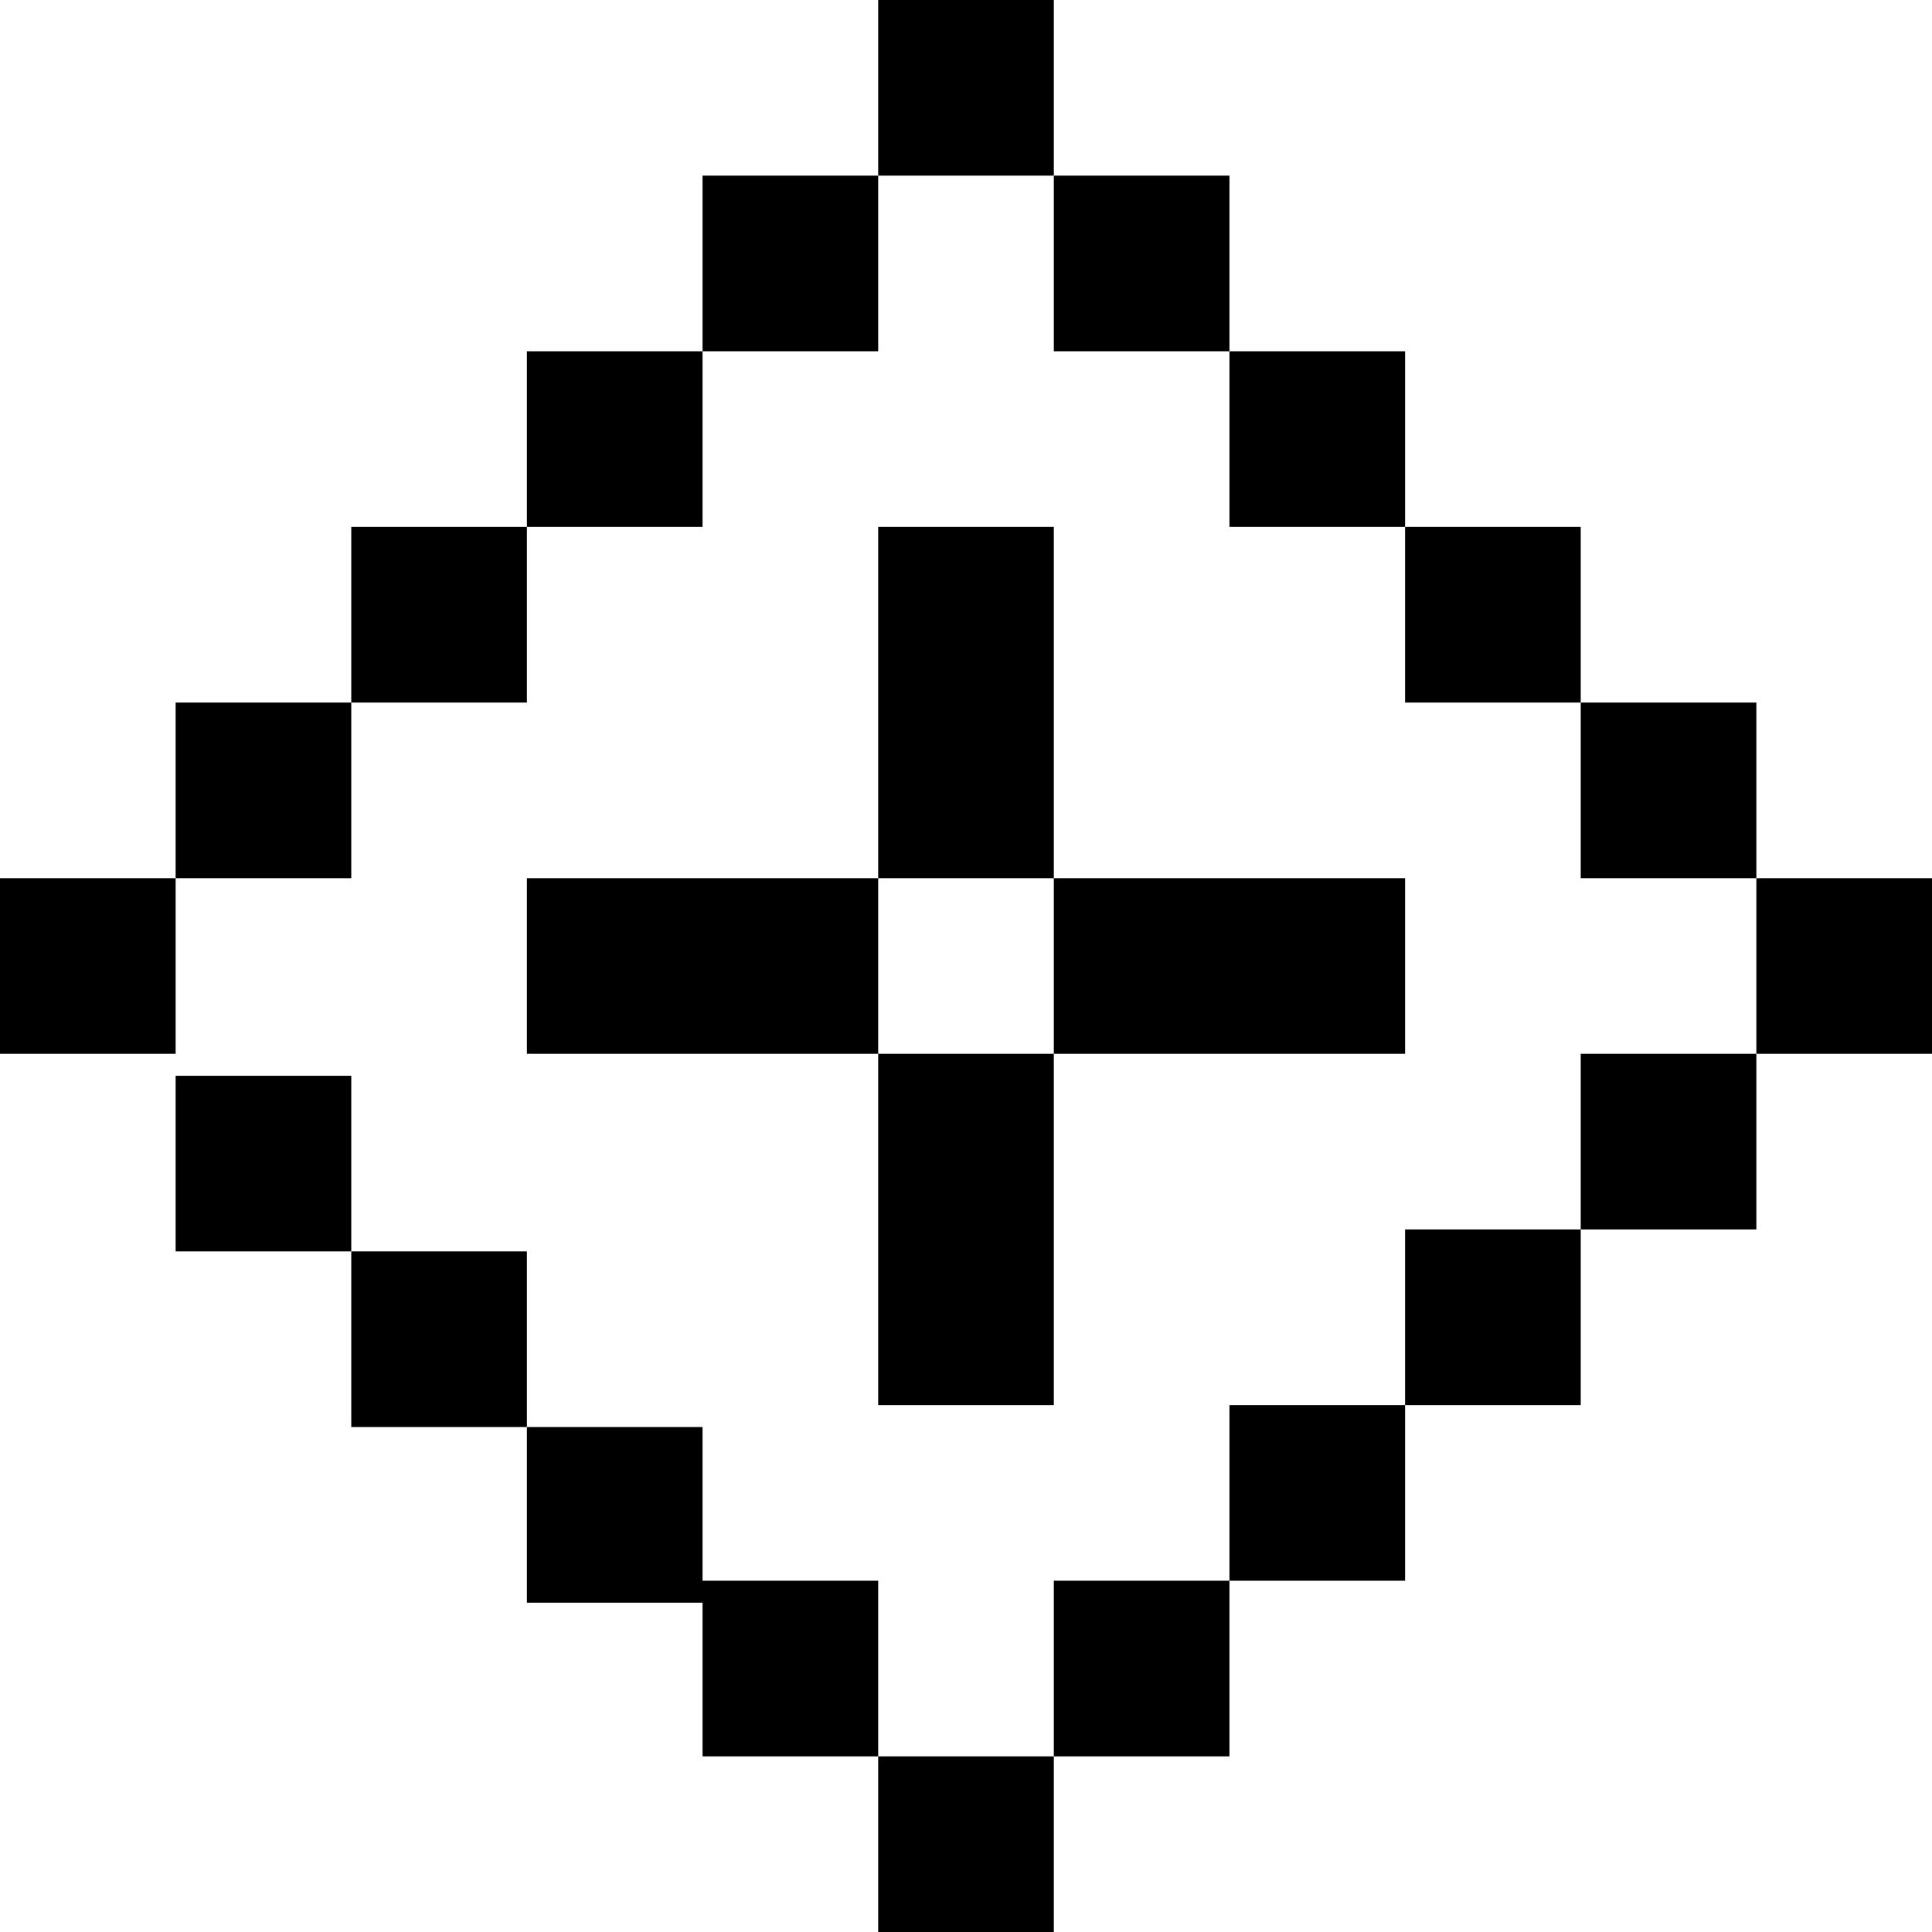<svg width="88" height="88" viewBox="0 0 88 88" fill="none" xmlns="http://www.w3.org/2000/svg">
<path d="M40 0H48V8H40V0Z" fill="black"/>
<path d="M32 16V8H40V16H32Z" fill="black"/>
<path d="M24 24V16H32V24H24Z" fill="black"/>
<path d="M16 32V24H24V32H16Z" fill="black"/>
<path d="M8 40V32H16V40H8Z" fill="black"/>
<path d="M8 40V48H0V40H8Z" fill="black"/>
<path d="M56 16H48V8H56V16Z" fill="black"/>
<path d="M64 24H56V16H64V24Z" fill="black"/>
<path d="M72 32H64V24H72V32Z" fill="black"/>
<path d="M80 40H72V32H80V40Z" fill="black"/>
<path d="M80 48V40H88V48H80Z" fill="black"/>
<path d="M72 56V48H80V56H72Z" fill="black"/>
<path d="M64 64V56H72V64H64Z" fill="black"/>
<path d="M56 72V64H64V72H56Z" fill="black"/>
<path d="M48 80V72H56V80H48Z" fill="black"/>
<path d="M40 80H48V88H40V80Z" fill="black"/>
<path d="M24 65H32V72H40V80H32V73H24V65Z" fill="black"/>
<path d="M16 57H24V65H16V57Z" fill="black"/>
<path d="M16 57H8V49H16V57Z" fill="black"/>
<path fill-rule="evenodd" clip-rule="evenodd" d="M40 48V64H48V48H64V40H48V24H40V40H24V48H40ZM40 48V40H48V48H40Z" fill="black"/>
</svg>

